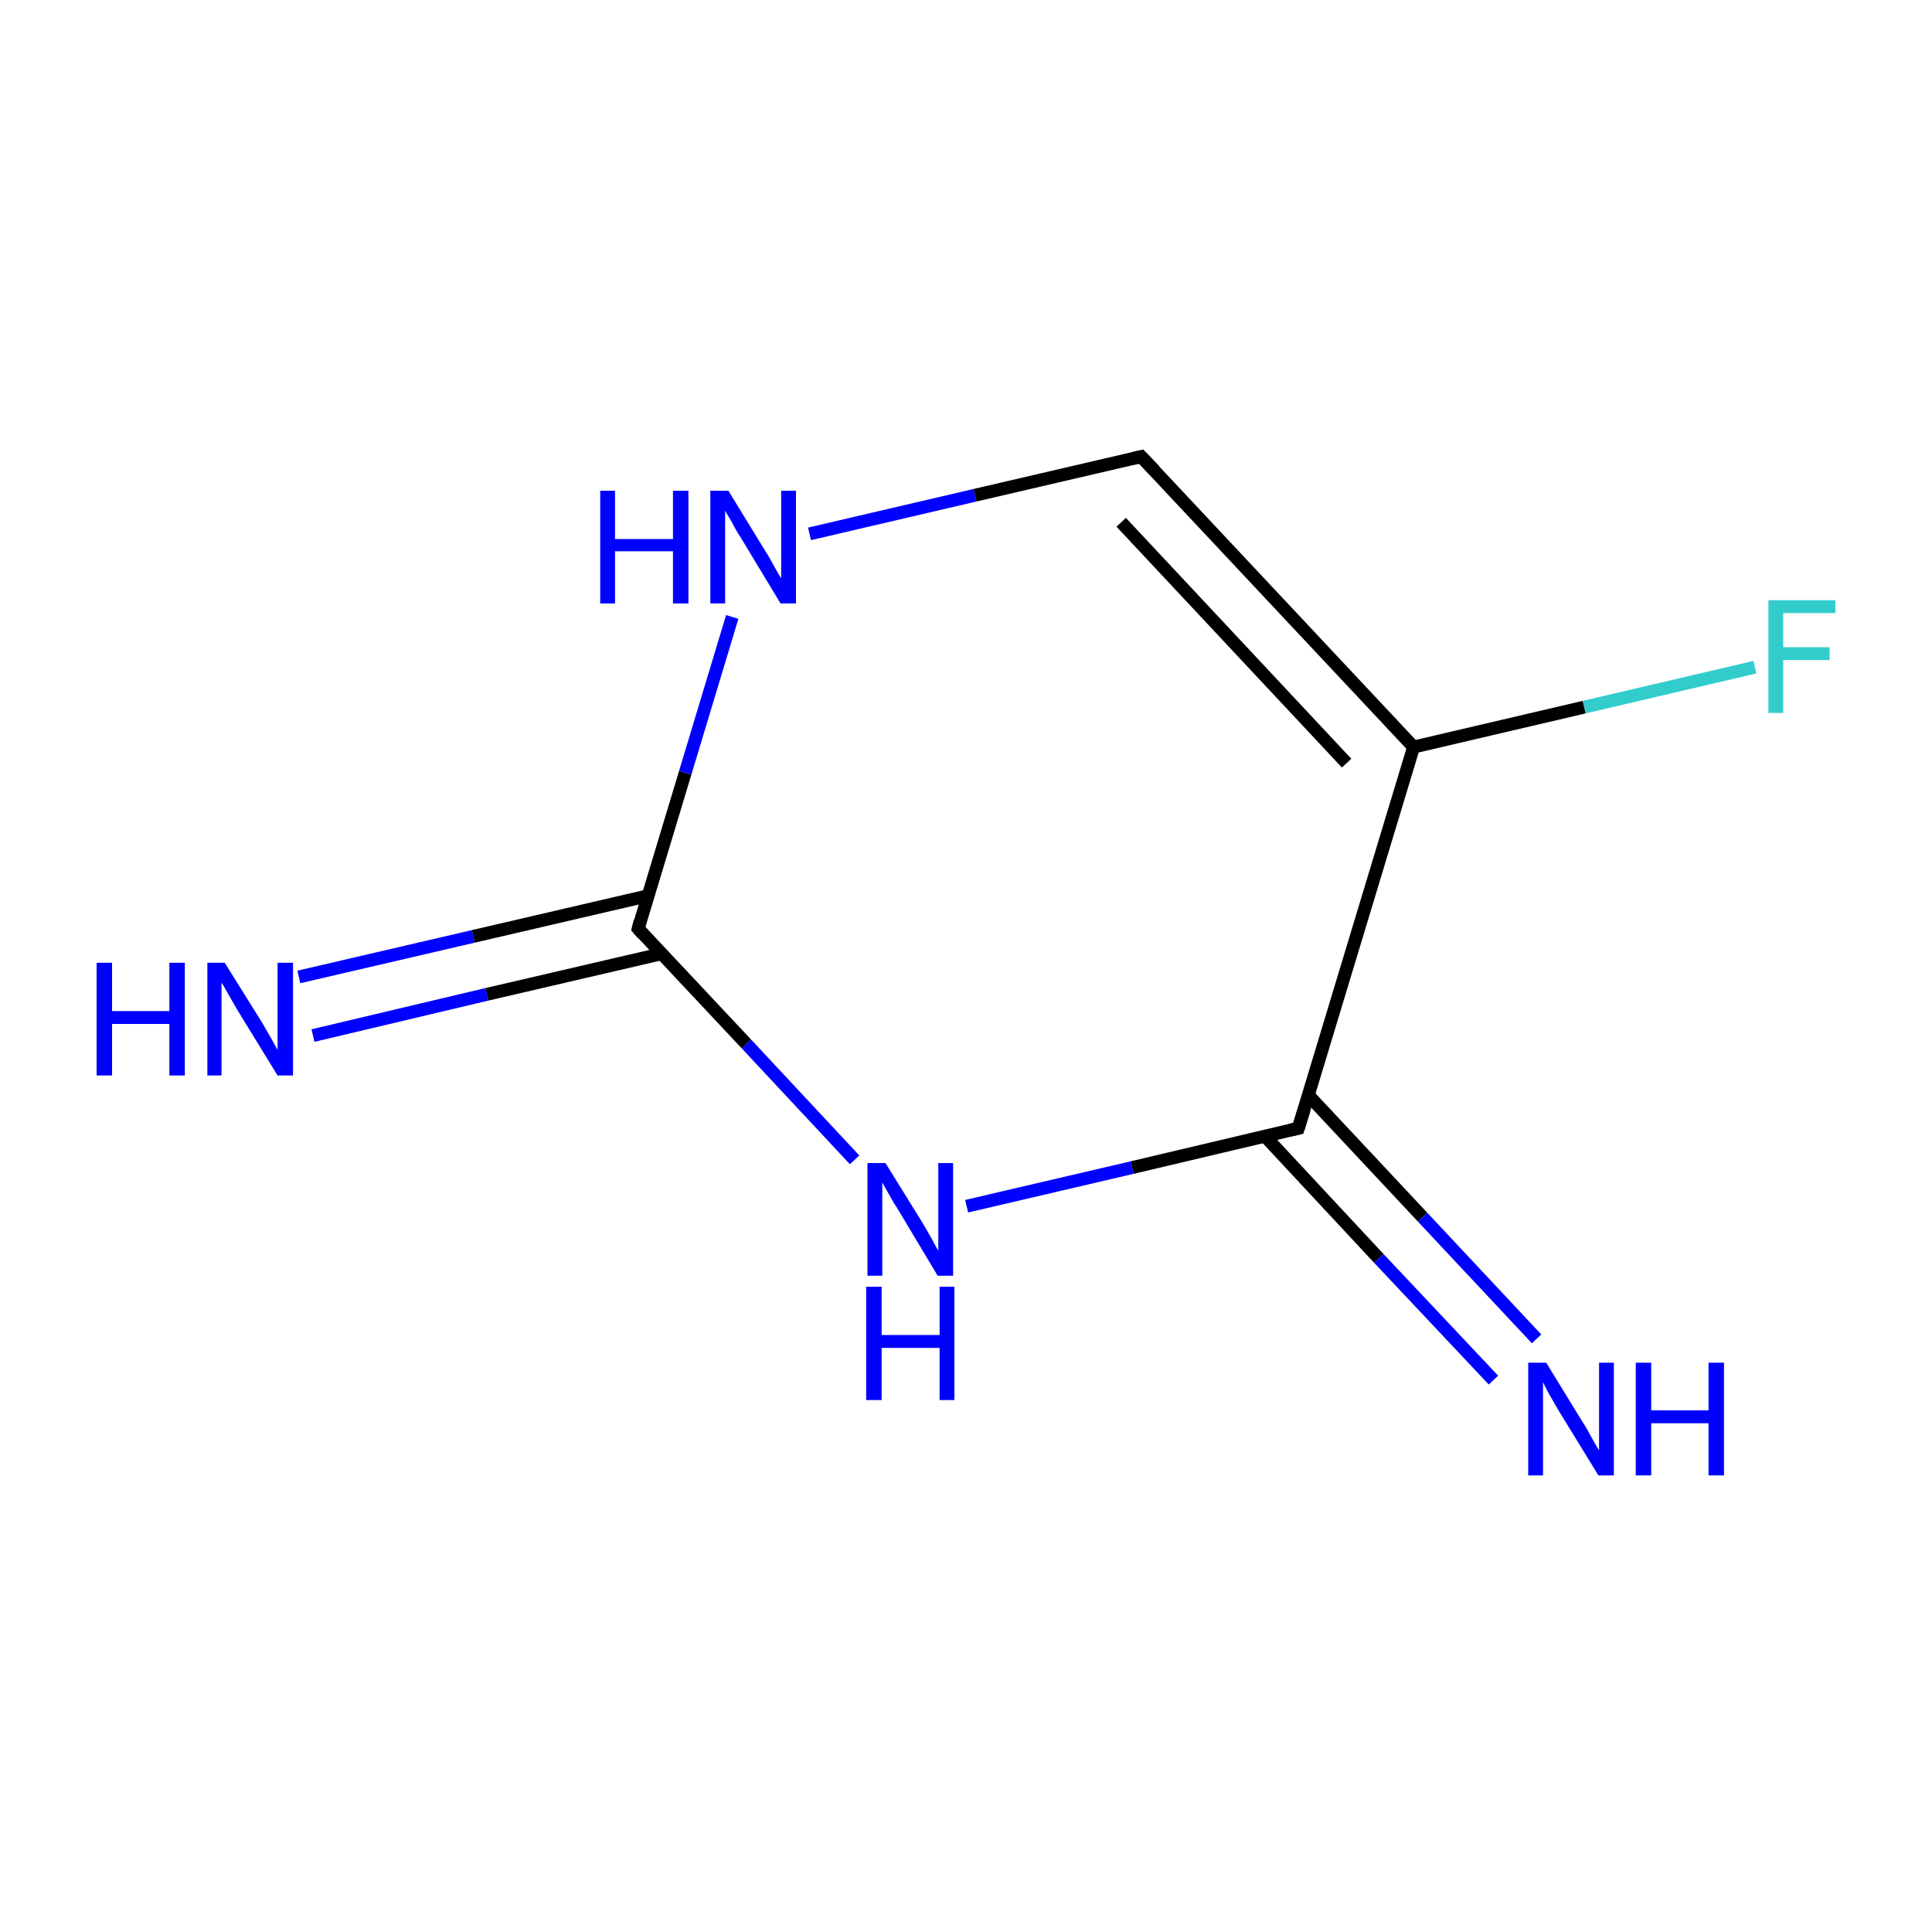 <?xml version='1.0' encoding='iso-8859-1'?>
<svg version='1.1' baseProfile='full'
              xmlns='http://www.w3.org/2000/svg'
                      xmlns:rdkit='http://www.rdkit.org/xml'
                      xmlns:xlink='http://www.w3.org/1999/xlink'
                  xml:space='preserve'
width='300px' height='300px' viewBox='0 0 300 300'>
<!-- END OF HEADER -->
<rect style='opacity:1.0;fill:#FFFFFF;stroke:none' width='300.0' height='300.0' x='0.0' y='0.0'> </rect>
<path class='bond-0 atom-0 atom-1' d='M 46.4,151.7 L 73.5,145.4' style='fill:none;fill-rule:evenodd;stroke:#0000FF;stroke-width:2.0px;stroke-linecap:butt;stroke-linejoin:miter;stroke-opacity:1' />
<path class='bond-0 atom-0 atom-1' d='M 73.5,145.4 L 100.6,139.1' style='fill:none;fill-rule:evenodd;stroke:#000000;stroke-width:2.0px;stroke-linecap:butt;stroke-linejoin:miter;stroke-opacity:1' />
<path class='bond-0 atom-0 atom-1' d='M 48.6,160.8 L 75.6,154.4' style='fill:none;fill-rule:evenodd;stroke:#0000FF;stroke-width:2.0px;stroke-linecap:butt;stroke-linejoin:miter;stroke-opacity:1' />
<path class='bond-0 atom-0 atom-1' d='M 75.6,154.4 L 102.7,148.1' style='fill:none;fill-rule:evenodd;stroke:#000000;stroke-width:2.0px;stroke-linecap:butt;stroke-linejoin:miter;stroke-opacity:1' />
<path class='bond-1 atom-1 atom-2' d='M 99.1,144.2 L 106.4,120.0' style='fill:none;fill-rule:evenodd;stroke:#000000;stroke-width:2.0px;stroke-linecap:butt;stroke-linejoin:miter;stroke-opacity:1' />
<path class='bond-1 atom-1 atom-2' d='M 106.4,120.0 L 113.7,95.8' style='fill:none;fill-rule:evenodd;stroke:#0000FF;stroke-width:2.0px;stroke-linecap:butt;stroke-linejoin:miter;stroke-opacity:1' />
<path class='bond-2 atom-2 atom-3' d='M 125.7,82.9 L 151.4,76.9' style='fill:none;fill-rule:evenodd;stroke:#0000FF;stroke-width:2.0px;stroke-linecap:butt;stroke-linejoin:miter;stroke-opacity:1' />
<path class='bond-2 atom-2 atom-3' d='M 151.4,76.9 L 177.2,70.9' style='fill:none;fill-rule:evenodd;stroke:#000000;stroke-width:2.0px;stroke-linecap:butt;stroke-linejoin:miter;stroke-opacity:1' />
<path class='bond-3 atom-3 atom-4' d='M 177.2,70.9 L 219.5,116.0' style='fill:none;fill-rule:evenodd;stroke:#000000;stroke-width:2.0px;stroke-linecap:butt;stroke-linejoin:miter;stroke-opacity:1' />
<path class='bond-3 atom-3 atom-4' d='M 174.1,81.1 L 209.1,118.5' style='fill:none;fill-rule:evenodd;stroke:#000000;stroke-width:2.0px;stroke-linecap:butt;stroke-linejoin:miter;stroke-opacity:1' />
<path class='bond-4 atom-4 atom-5' d='M 219.5,116.0 L 246.0,109.8' style='fill:none;fill-rule:evenodd;stroke:#000000;stroke-width:2.0px;stroke-linecap:butt;stroke-linejoin:miter;stroke-opacity:1' />
<path class='bond-4 atom-4 atom-5' d='M 246.0,109.8 L 272.5,103.6' style='fill:none;fill-rule:evenodd;stroke:#33CCCC;stroke-width:2.0px;stroke-linecap:butt;stroke-linejoin:miter;stroke-opacity:1' />
<path class='bond-5 atom-4 atom-6' d='M 219.5,116.0 L 201.6,175.2' style='fill:none;fill-rule:evenodd;stroke:#000000;stroke-width:2.0px;stroke-linecap:butt;stroke-linejoin:miter;stroke-opacity:1' />
<path class='bond-6 atom-6 atom-7' d='M 196.4,176.4 L 214.1,195.4' style='fill:none;fill-rule:evenodd;stroke:#000000;stroke-width:2.0px;stroke-linecap:butt;stroke-linejoin:miter;stroke-opacity:1' />
<path class='bond-6 atom-6 atom-7' d='M 214.1,195.4 L 231.9,214.3' style='fill:none;fill-rule:evenodd;stroke:#0000FF;stroke-width:2.0px;stroke-linecap:butt;stroke-linejoin:miter;stroke-opacity:1' />
<path class='bond-6 atom-6 atom-7' d='M 203.2,170.1 L 220.9,189.0' style='fill:none;fill-rule:evenodd;stroke:#000000;stroke-width:2.0px;stroke-linecap:butt;stroke-linejoin:miter;stroke-opacity:1' />
<path class='bond-6 atom-6 atom-7' d='M 220.9,189.0 L 238.6,207.9' style='fill:none;fill-rule:evenodd;stroke:#0000FF;stroke-width:2.0px;stroke-linecap:butt;stroke-linejoin:miter;stroke-opacity:1' />
<path class='bond-7 atom-6 atom-8' d='M 201.6,175.2 L 175.8,181.3' style='fill:none;fill-rule:evenodd;stroke:#000000;stroke-width:2.0px;stroke-linecap:butt;stroke-linejoin:miter;stroke-opacity:1' />
<path class='bond-7 atom-6 atom-8' d='M 175.8,181.3 L 150.1,187.3' style='fill:none;fill-rule:evenodd;stroke:#0000FF;stroke-width:2.0px;stroke-linecap:butt;stroke-linejoin:miter;stroke-opacity:1' />
<path class='bond-8 atom-8 atom-1' d='M 132.7,180.1 L 115.9,162.1' style='fill:none;fill-rule:evenodd;stroke:#0000FF;stroke-width:2.0px;stroke-linecap:butt;stroke-linejoin:miter;stroke-opacity:1' />
<path class='bond-8 atom-8 atom-1' d='M 115.9,162.1 L 99.1,144.2' style='fill:none;fill-rule:evenodd;stroke:#000000;stroke-width:2.0px;stroke-linecap:butt;stroke-linejoin:miter;stroke-opacity:1' />
<path d='M 99.4,143.0 L 99.1,144.2 L 99.9,145.1' style='fill:none;stroke:#000000;stroke-width:2.0px;stroke-linecap:butt;stroke-linejoin:miter;stroke-miterlimit:10;stroke-opacity:1;' />
<path d='M 175.9,71.2 L 177.2,70.9 L 179.3,73.1' style='fill:none;stroke:#000000;stroke-width:2.0px;stroke-linecap:butt;stroke-linejoin:miter;stroke-miterlimit:10;stroke-opacity:1;' />
<path d='M 202.5,172.3 L 201.6,175.2 L 200.3,175.5' style='fill:none;stroke:#000000;stroke-width:2.0px;stroke-linecap:butt;stroke-linejoin:miter;stroke-miterlimit:10;stroke-opacity:1;' />
<path class='atom-0' d='M 15.0 149.5
L 17.4 149.5
L 17.4 157.0
L 26.3 157.0
L 26.3 149.5
L 28.7 149.5
L 28.7 167.0
L 26.3 167.0
L 26.3 159.0
L 17.4 159.0
L 17.4 167.0
L 15.0 167.0
L 15.0 149.5
' fill='#0000FF'/>
<path class='atom-0' d='M 34.9 149.5
L 40.7 158.8
Q 41.2 159.7, 42.2 161.4
Q 43.1 163.0, 43.1 163.1
L 43.1 149.5
L 45.5 149.5
L 45.5 167.0
L 43.1 167.0
L 36.9 156.9
Q 36.2 155.7, 35.4 154.3
Q 34.7 153.0, 34.4 152.6
L 34.4 167.0
L 32.2 167.0
L 32.2 149.5
L 34.9 149.5
' fill='#0000FF'/>
<path class='atom-2' d='M 93.2 76.2
L 95.5 76.2
L 95.5 83.7
L 104.5 83.7
L 104.5 76.2
L 106.9 76.2
L 106.9 93.7
L 104.5 93.7
L 104.5 85.6
L 95.5 85.6
L 95.5 93.7
L 93.2 93.7
L 93.2 76.2
' fill='#0000FF'/>
<path class='atom-2' d='M 113.1 76.2
L 118.8 85.5
Q 119.4 86.4, 120.3 88.1
Q 121.2 89.7, 121.3 89.8
L 121.3 76.2
L 123.6 76.2
L 123.6 93.7
L 121.2 93.7
L 115.1 83.6
Q 114.3 82.4, 113.6 81.0
Q 112.8 79.7, 112.6 79.3
L 112.6 93.7
L 110.3 93.7
L 110.3 76.2
L 113.1 76.2
' fill='#0000FF'/>
<path class='atom-5' d='M 274.6 93.2
L 285.0 93.2
L 285.0 95.2
L 276.9 95.2
L 276.9 100.5
L 284.1 100.5
L 284.1 102.5
L 276.9 102.5
L 276.9 110.7
L 274.6 110.7
L 274.6 93.2
' fill='#33CCCC'/>
<path class='atom-7' d='M 240.1 211.6
L 245.8 220.9
Q 246.4 221.8, 247.3 223.5
Q 248.2 225.1, 248.3 225.2
L 248.3 211.6
L 250.6 211.6
L 250.6 229.1
L 248.2 229.1
L 242.0 219.0
Q 241.3 217.8, 240.5 216.4
Q 239.8 215.1, 239.6 214.6
L 239.6 229.1
L 237.3 229.1
L 237.3 211.6
L 240.1 211.6
' fill='#0000FF'/>
<path class='atom-7' d='M 254.0 211.6
L 256.4 211.6
L 256.4 219.0
L 265.3 219.0
L 265.3 211.6
L 267.7 211.6
L 267.7 229.1
L 265.3 229.1
L 265.3 221.0
L 256.4 221.0
L 256.4 229.1
L 254.0 229.1
L 254.0 211.6
' fill='#0000FF'/>
<path class='atom-8' d='M 137.5 180.6
L 143.2 189.8
Q 143.8 190.8, 144.7 192.4
Q 145.6 194.1, 145.7 194.2
L 145.7 180.6
L 148.0 180.6
L 148.0 198.1
L 145.6 198.1
L 139.5 187.9
Q 138.7 186.7, 138.0 185.4
Q 137.2 184.0, 137.0 183.6
L 137.0 198.1
L 134.7 198.1
L 134.7 180.6
L 137.5 180.6
' fill='#0000FF'/>
<path class='atom-8' d='M 134.5 199.8
L 136.9 199.8
L 136.9 207.3
L 145.9 207.3
L 145.9 199.8
L 148.2 199.8
L 148.2 217.4
L 145.9 217.4
L 145.9 209.3
L 136.9 209.3
L 136.9 217.4
L 134.5 217.4
L 134.5 199.8
' fill='#0000FF'/>
</svg>
